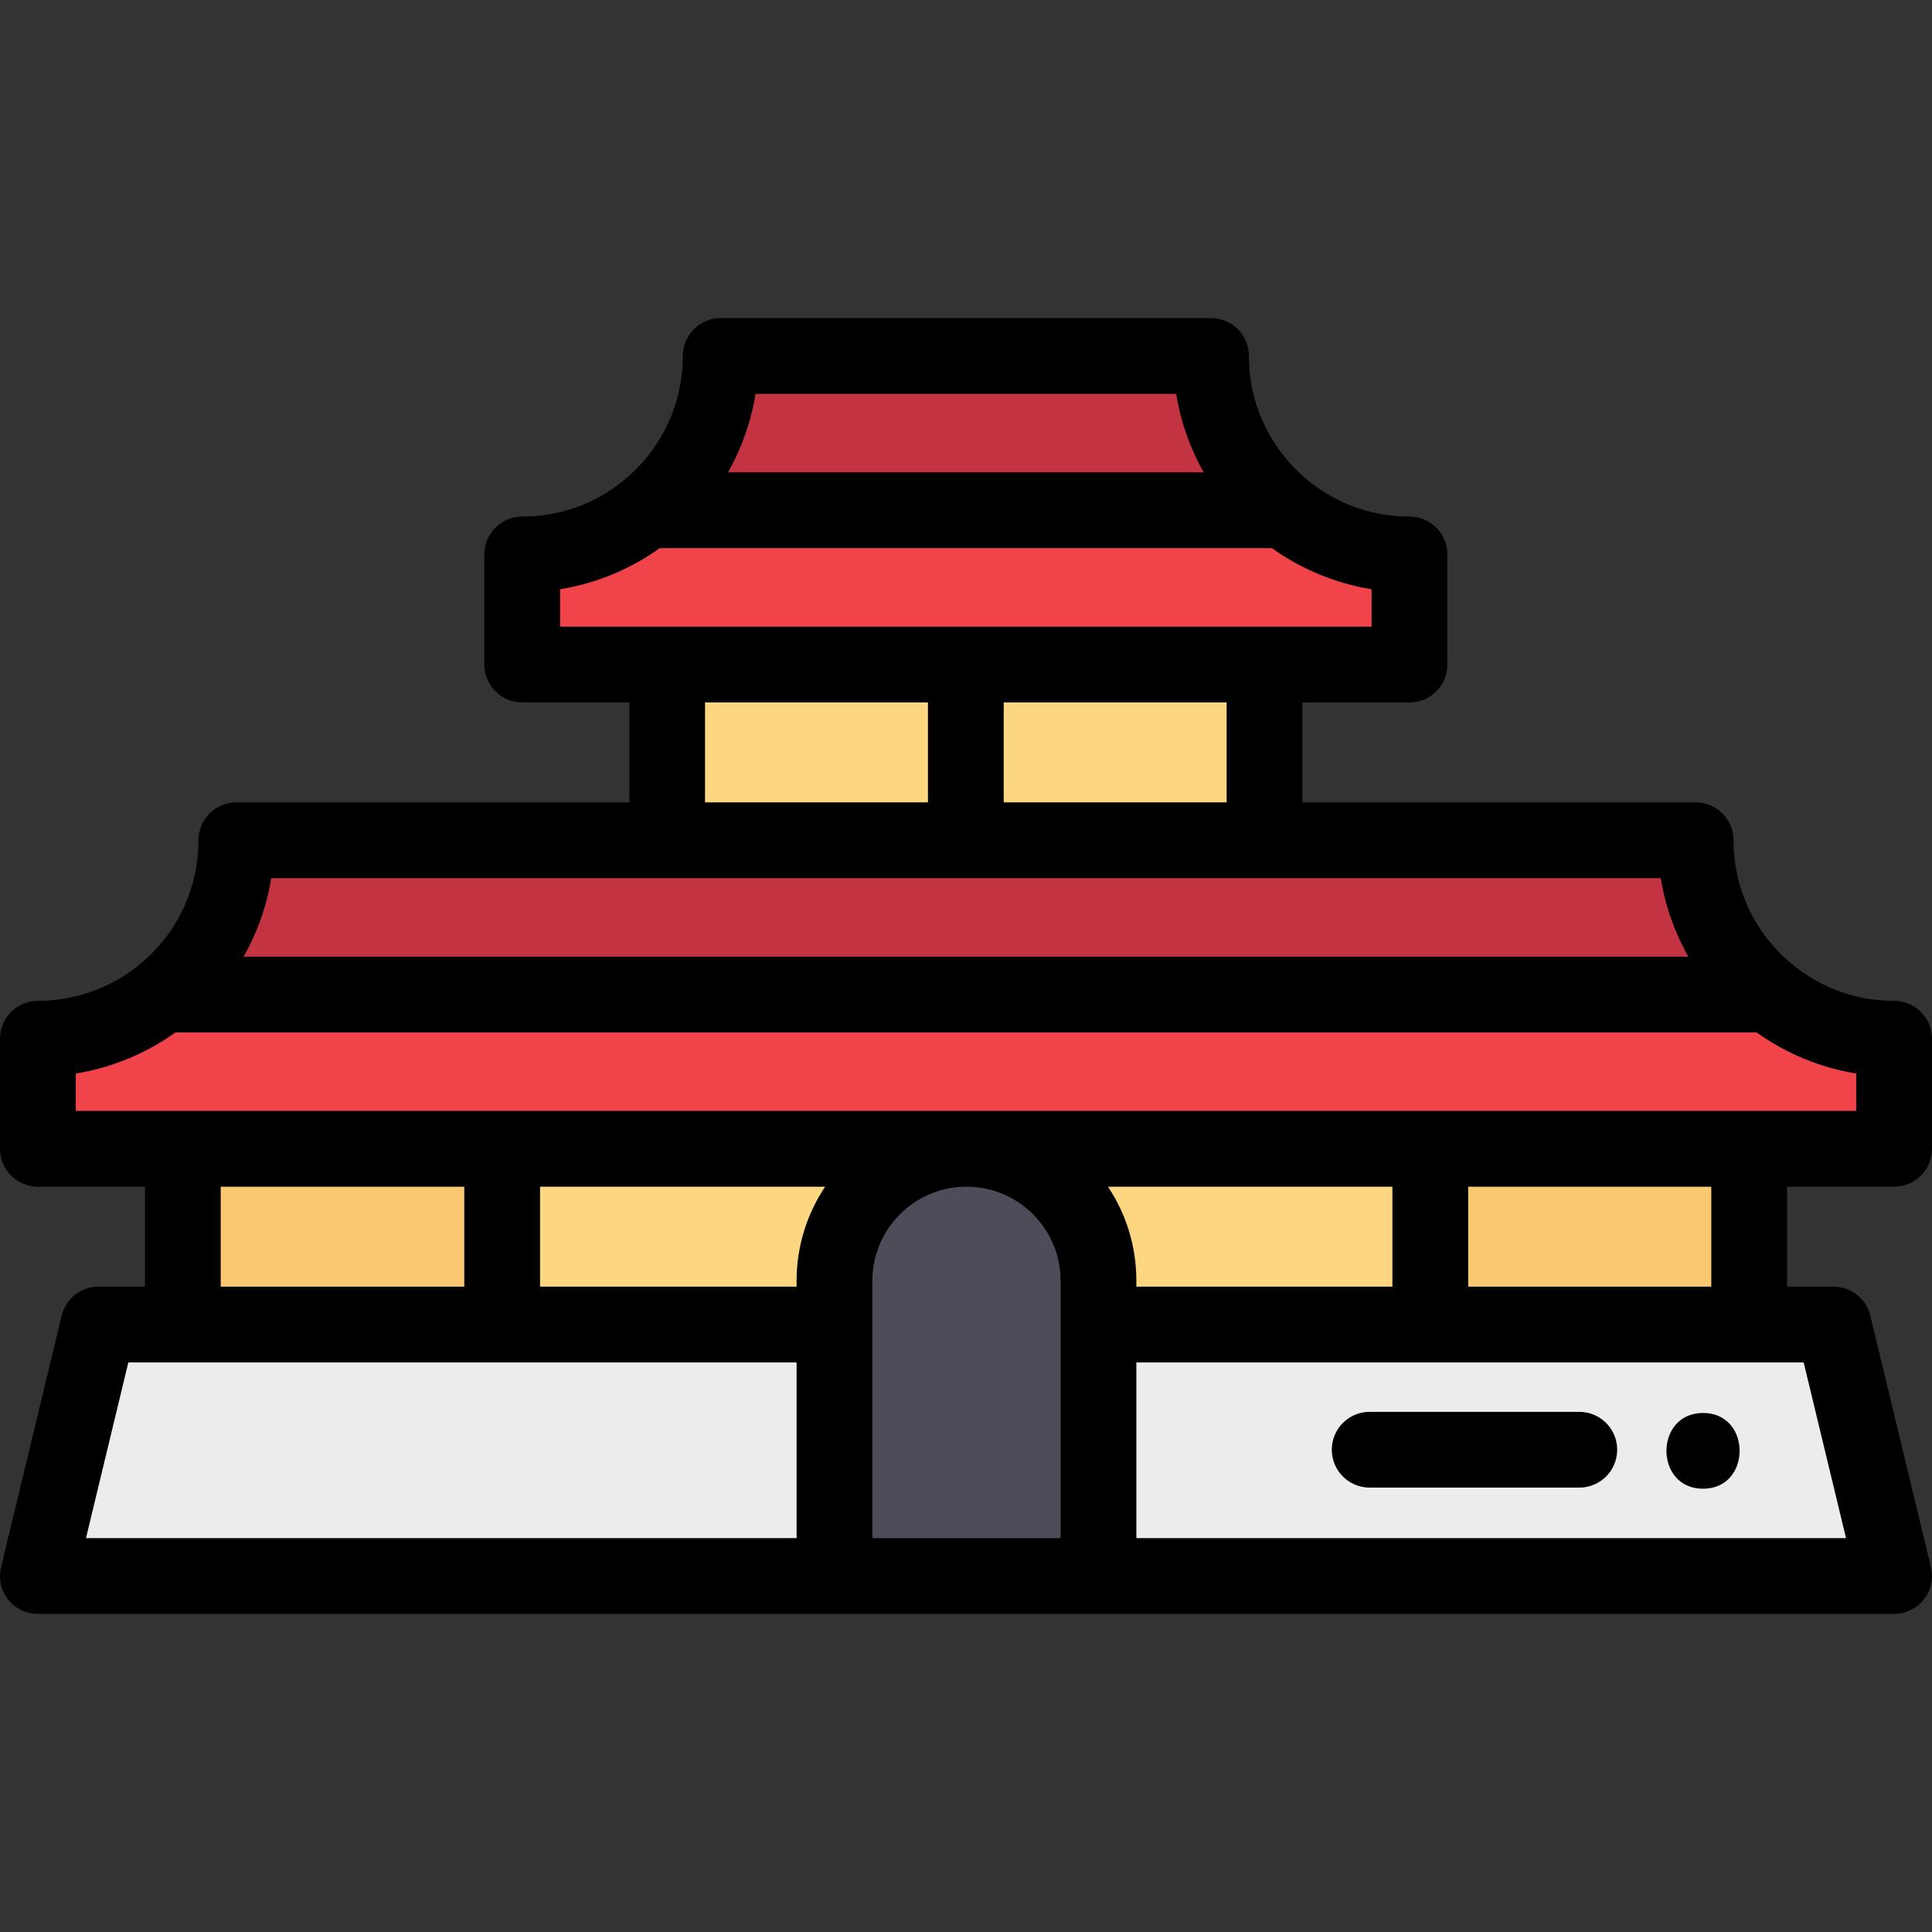 <?xml version="1.0" encoding="iso-8859-1"?>
<!-- Generator: Adobe Illustrator 19.0.0, SVG Export Plug-In . SVG Version: 6.00 Build 0)  -->
<svg version="1.1" id="Capa_1" xmlns="http://www.w3.org/2000/svg" xmlns:xlink="http://www.w3.org/1999/xlink" x="0px" y="0px"
	 viewBox="0 0 512 512" style="enable-background:new 0 0 512 512;" xml:space="preserve">
<rect x="0" y="0" width="512" height="512" fill="#333333" stroke="none"/>
<path style="fill:#4E4C58;" d="M219.136,419.669v-80.233c0-20.399,16.595-36.996,36.995-36.996c9.883,0,19.169,3.849,26.147,10.839
	c6.988,6.975,10.837,16.266,10.837,26.156v80.233L219.136,419.669L219.136,419.669z"/>
<path style="fill:#C43341;" d="M165.798,137.226l4.408-3.569c11.931-9.657,18.772-23.989,18.772-39.32v-2.008h133.963v2.008
	c0,15.331,6.842,29.663,18.772,39.32l4.408,3.569H165.798z"/>
<path style="fill:#F1444A;" d="M136.383,178.115v-33.19h2.008c11.558,0,22.857-4.001,31.814-11.268l0.553-0.448h170.404l0.553,0.448
	c8.958,7.266,20.257,11.268,31.814,11.268h2.008v33.19H136.383z"/>
<g>
	<rect x="174.793" y="174.1" style="fill:#FCD681;" width="83.175" height="50.588"/>
	<rect x="253.952" y="174.1" style="fill:#FCD681;" width="83.165" height="50.588"/>
</g>
<path style="fill:#C43341;" d="M42.386,265.577l-1.903-2.457L42,261.884c11.837-9.655,18.627-23.946,18.627-39.204v-2.008h390.746
	v2.008c0,15.345,6.845,29.676,18.779,39.319l1.736,1.402l-2.166,2.166l-0.841,0.01L42.386,265.577L42.386,265.577z"/>
<path style="fill:#F1444A;" d="M8.032,306.457v-33.19h2.008c11.637,0,22.987-4.042,31.958-11.382l1.596-1.306l0.761,0.983h423.696
	l0.692-0.692l1.415,1.131c8.945,7.265,20.24,11.267,31.804,11.267h2.008v33.19H8.032V306.457z"/>
<rect x="377.033" y="302.441" style="fill:#FAC870;" width="88.526" height="50.588"/>
<path style="fill:#FCD681;" d="M289.1,353.029v-13.593c0-8.816-3.431-17.097-9.661-23.317c-6.222-6.231-14.499-9.663-23.308-9.663
	v-4.016h124.918v50.589L289.1,353.029L289.1,353.029z"/>
<polygon style="fill:#ECECED;" points="289.1,419.669 289.1,349.013 487.48,349.013 504.51,419.669 "/>
<path style="fill:#FCD681;" d="M131.072,353.029v-50.588h125.059v4.016c-18.184,0-32.979,14.794-32.979,32.98v13.593h-92.08V353.029
	z"/>
<rect x="46.442" y="302.441" style="fill:#FAC870;" width="88.646" height="50.588"/>
<polygon style="fill:#ECECED;" points="7.491,419.669 24.521,349.013 223.152,349.013 223.152,419.669 "/>
<path d="M501.961,314.488c5.544,0,10.039-4.496,10.039-10.039v-29.174c0-5.544-4.496-10.039-10.039-10.039
	c-9.867,0-19.113-3.275-26.76-9.485c-10.039-8.111-15.796-20.165-15.796-33.071c0-5.544-4.496-10.039-10.039-10.039H345.149v-26.493
	h28.382c5.544,0,10.039-4.496,10.039-10.039v-29.174c0-5.544-4.496-10.039-10.039-10.039c-9.863,0-19.115-3.276-26.763-9.479
	c-10.037-8.126-15.794-20.182-15.794-33.077c0-5.544-4.496-10.039-10.039-10.039H190.986c-5.544,0-10.039,4.496-10.039,10.039
	c0,12.896-5.756,24.951-15.802,33.083c-7.64,6.198-16.892,9.474-26.755,9.474c-5.544,0-10.039,4.496-10.039,10.039v29.174
	c0,5.544,4.496,10.039,10.039,10.039h28.372v26.493H62.635c-5.544,0-10.039,4.496-10.039,10.039c0,12.836-5.711,24.857-15.684,32.99
	c-7.539,6.167-17.083,9.565-26.872,9.565C4.496,265.236,0,269.731,0,275.275v29.174c0,5.544,4.496,10.039,10.039,10.039H38.41
	v26.494H26.102c-4.638,0-8.673,3.177-9.76,7.687L0.279,415.309c-0.721,2.991-0.03,6.148,1.872,8.564
	c1.903,2.416,4.811,3.828,7.887,3.828h211.105h69.962h210.856c3.076,0,5.983-1.41,7.887-3.828c1.903-2.416,2.593-5.574,1.872-8.564
	l-16.063-66.639c-1.087-4.51-5.122-7.687-9.76-7.687h-12.308v-26.494H501.961z M265.999,212.64v-26.493h59.071v26.493H265.999z
	 M311.695,104.377c1.185,7.362,3.672,14.39,7.307,20.802H192.919c3.634-6.412,6.122-13.44,7.308-20.802H311.695z M148.43,156.159
	c9.5-1.55,18.573-5.283,26.416-10.901h162.23c7.846,5.62,16.916,9.351,26.415,10.901v9.91h-28.382H176.801H148.43V156.159z
	 M186.84,186.147h59.081v26.493H186.84L186.84,186.147L186.84,186.147z M440.126,232.719c1.185,7.369,3.673,14.4,7.309,20.811
	H64.561c3.637-6.416,6.126-13.449,7.313-20.811H440.126z M20.079,284.501c9.507-1.548,18.576-5.275,26.411-10.893h419.036
	c7.837,5.615,16.9,9.342,26.396,10.892v9.91h-28.371H48.45H20.079V284.501z M301.147,340.982v-1.546
	c0-9.019-2.631-17.629-7.525-24.948h75.379v26.494L301.147,340.982L301.147,340.982z M211.105,339.436v1.546h-67.986v-26.493h75.552
	C213.896,321.634,211.105,330.215,211.105,339.436z M58.489,314.488h64.552v26.494H58.489
	C58.489,340.983,58.489,314.488,58.489,314.488z M34.009,361.06h177.096v46.562H22.785L34.009,361.06z M231.183,339.436
	c0-13.757,11.191-24.948,24.947-24.948c6.661,0,12.919,2.594,17.633,7.316c4.709,4.702,7.304,10.964,7.304,17.632v68.186h-49.884
	V339.436z M489.215,407.622H301.147V361.06h176.845L489.215,407.622z M389.08,340.982v-26.493h64.433v26.494H389.08V340.982z"/>
<path d="M451.323,374.451c-12.919,0-12.941,20.078,0,20.078C464.243,394.53,464.264,374.451,451.323,374.451z"/>
<path d="M418.528,374.152h-55.55c-5.544,0-10.039,4.496-10.039,10.039s4.496,10.039,10.039,10.039h55.55
	c5.544,0,10.039-4.496,10.039-10.039S424.072,374.152,418.528,374.152z"/>
<g>
</g>
<g>
</g>
<g>
</g>
<g>
</g>
<g>
</g>
<g>
</g>
<g>
</g>
<g>
</g>
<g>
</g>
<g>
</g>
<g>
</g>
<g>
</g>
<g>
</g>
<g>
</g>
<g>
</g>
</svg>

